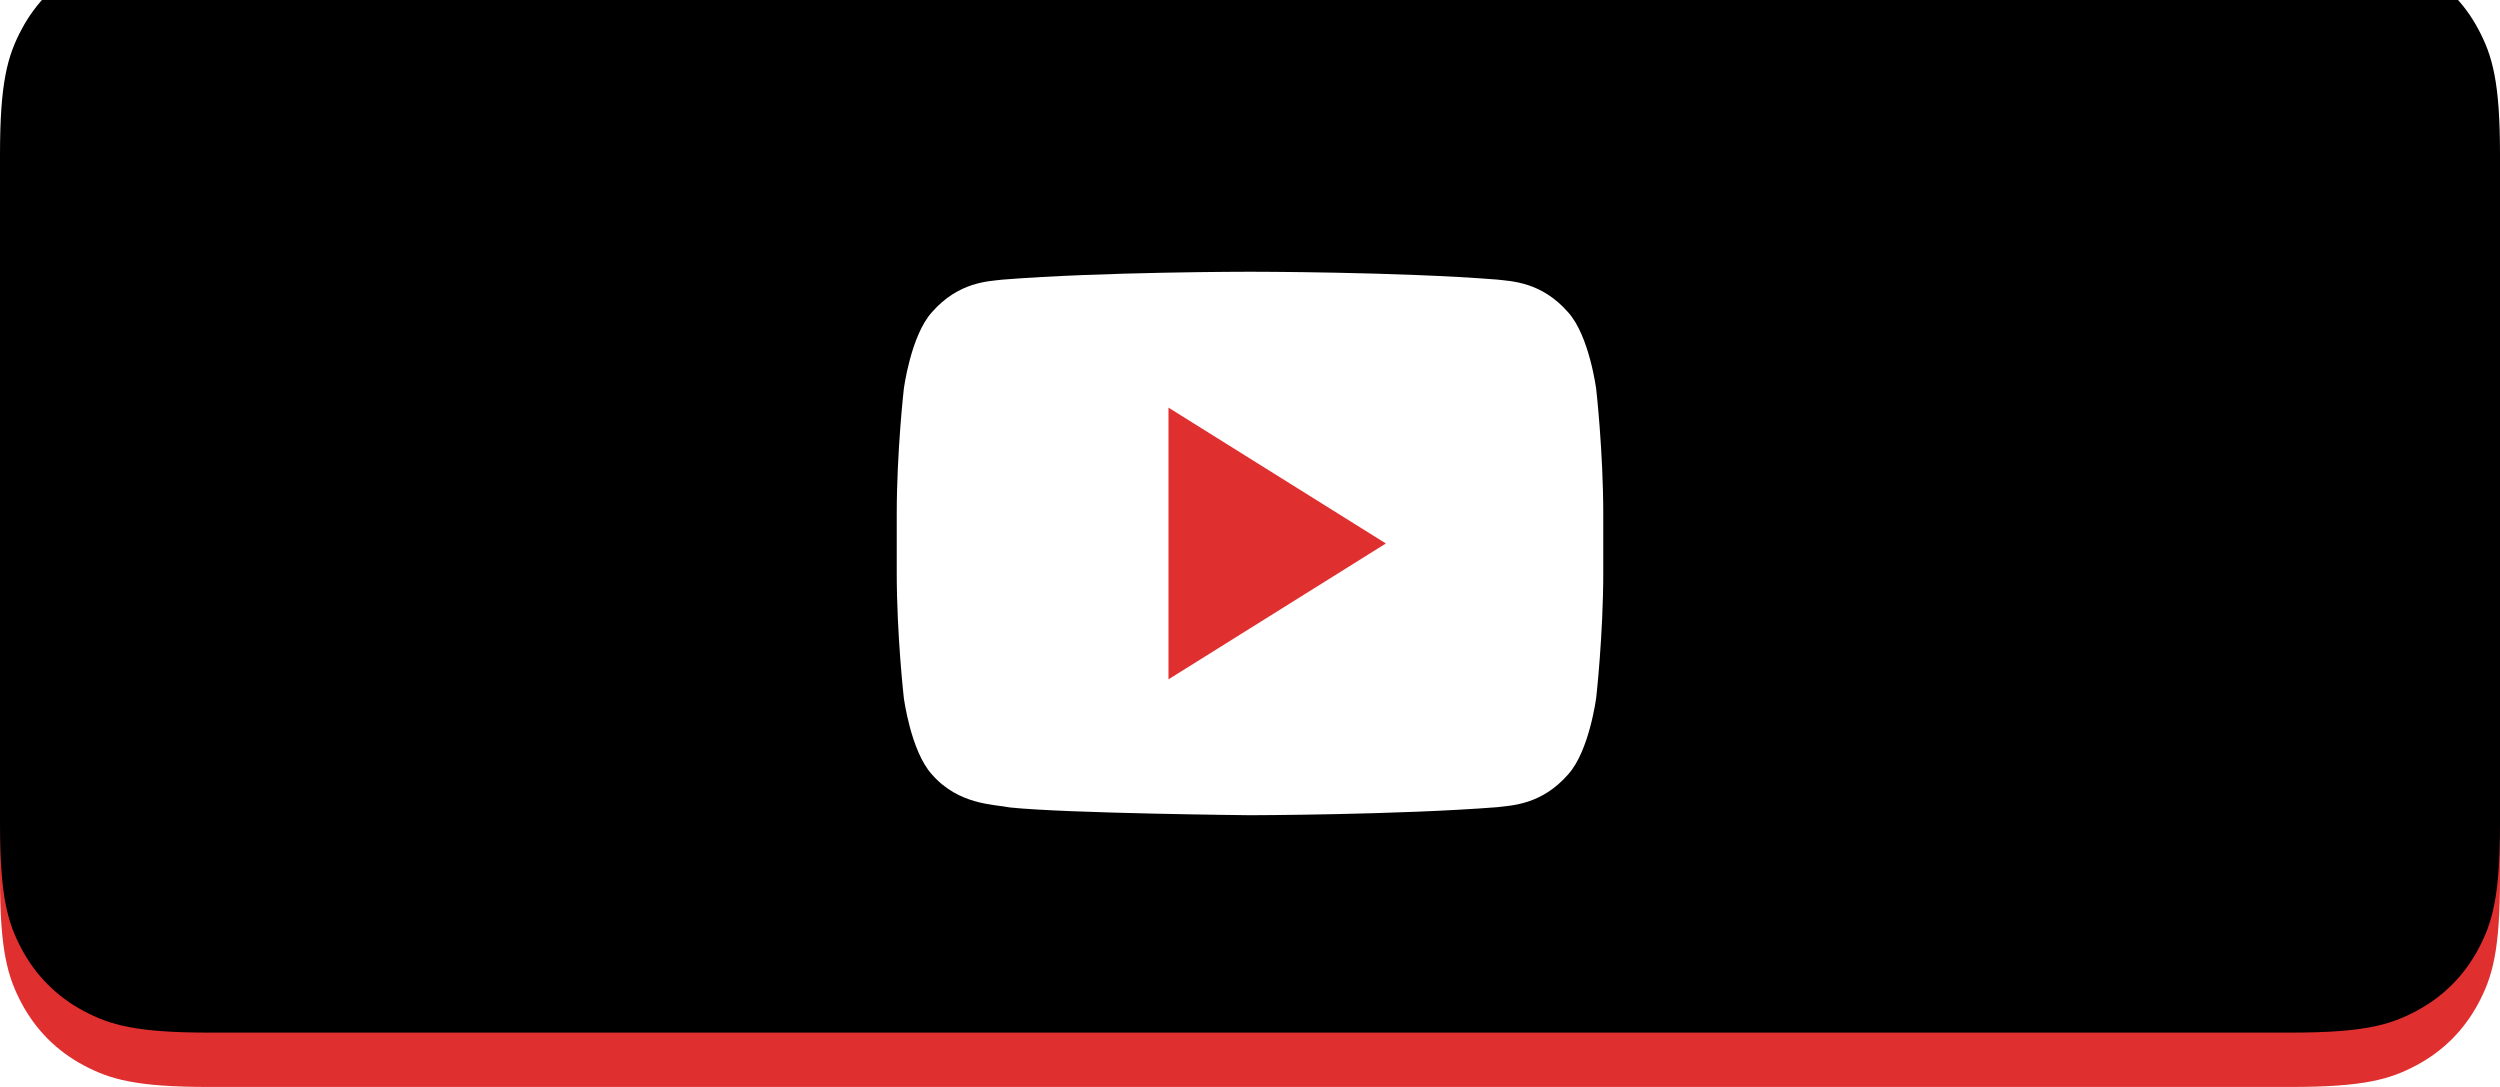 <svg xmlns="http://www.w3.org/2000/svg" xmlns:xlink="http://www.w3.org/1999/xlink" width="92" height="40" viewBox="0 0 92 40">
    <defs>
        <filter id="prefix__b" width="102.2%" height="105%" x="-1.1%" y="-2.5%" filterUnits="objectBoundingBox">
            <feOffset dy="-2" in="SourceAlpha" result="shadowOffsetInner1"/>
            <feComposite in="shadowOffsetInner1" in2="SourceAlpha" k2="-1" k3="1" operator="arithmetic" result="shadowInnerInner1"/>
            <feColorMatrix in="shadowInnerInner1" values="0 0 0 0 0 0 0 0 0 0 0 0 0 0 0 0 0 0 0.25 0"/>
        </filter>
        <path id="prefix__a" d="M7.692 0h76.616c2.675 0 3.645.278 4.623.801.977.523 1.745 1.29 2.268 2.268.523.978.801 1.948.801 4.623v24.616c0 2.675-.278 3.645-.801 4.623-.523.977-1.29 1.745-2.268 2.268-.978.523-1.948.801-4.623.801H7.692c-2.675 0-3.645-.278-4.623-.801-.977-.523-1.745-1.29-2.268-2.268C.278 35.953 0 34.983 0 32.308V7.692c0-2.675.278-3.645.801-4.623.523-.977 1.29-1.745 2.268-2.268C4.047.278 5.017 0 7.692 0z"/>
    </defs>
    <g fill="none" fill-rule="evenodd">
        <use fill="#E02F2F" xlink:href="#prefix__a"/>
        <use fill="#000" filter="url(#prefix__b)" xlink:href="#prefix__a"/>
        <g fill-rule="nonzero">
            <path fill="#FFF" d="M25.74 4.316s-.254-1.961-1.033-2.824C23.717.36 22.61.353 22.102.289 18.463 0 13.006 0 13.006 0h-.013S7.536 0 3.898.29C3.39.352 2.283.36 1.293 1.491.514 2.355.26 4.316.26 4.316S0 6.616 0 8.918v2.156c0 2.303.26 4.603.26 4.603s.254 1.96 1.033 2.821c.99 1.132 2.288 1.098 2.867 1.216C6.24 19.933 13 20 13 20s5.463-.01 9.102-.296c.508-.067 1.616-.073 2.605-1.205.779-.861 1.033-2.821 1.033-2.821s.26-2.301.26-4.603V8.918c0-2.301-.26-4.602-.26-4.602z" transform="translate(33 10)"/>
            <path fill="#E02F2F" d="M10 5L10 15 18 10z" transform="translate(33 10)"/>
        </g>
    </g>
</svg>
